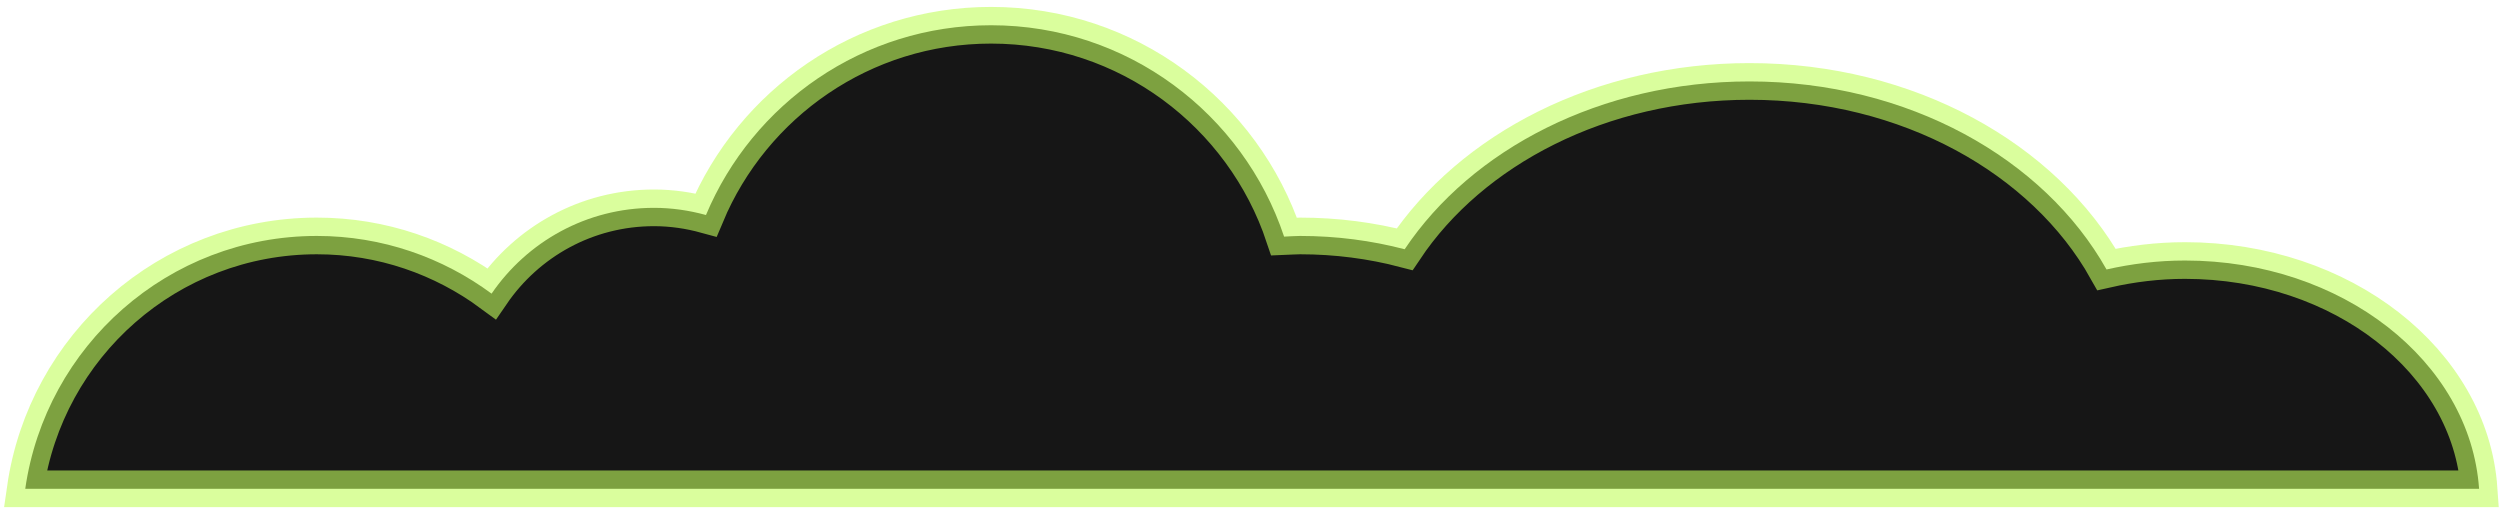 <svg width="297" height="61" viewBox="0 0 297 61" fill="none" xmlns="http://www.w3.org/2000/svg">
<path d="M259.578 30.95C256.343 30.95 253.226 31.34 250.254 32.014C242.853 18.84 226.673 9.675 207.849 9.675C190.186 9.675 174.817 17.733 166.875 29.611C162.952 28.585 158.778 28.03 154.45 28.03C153.808 28.03 153.184 28.088 152.551 28.111C147.691 13.526 133.956 3 117.74 3C102.487 3 89.415 12.306 83.87 25.544C81.898 25.003 79.834 24.691 77.692 24.691C69.675 24.691 62.609 28.733 58.4 34.885C52.586 30.594 45.422 28.03 37.643 28.03C19.993 28.03 5.434 41.092 3 58.068H294.515C293.46 42.95 278.245 30.95 259.578 30.95Z" fill="#161616" stroke="#C2FD5C" stroke-opacity="0.6" stroke-width="4.357" stroke-miterlimit="10"/>
</svg>
